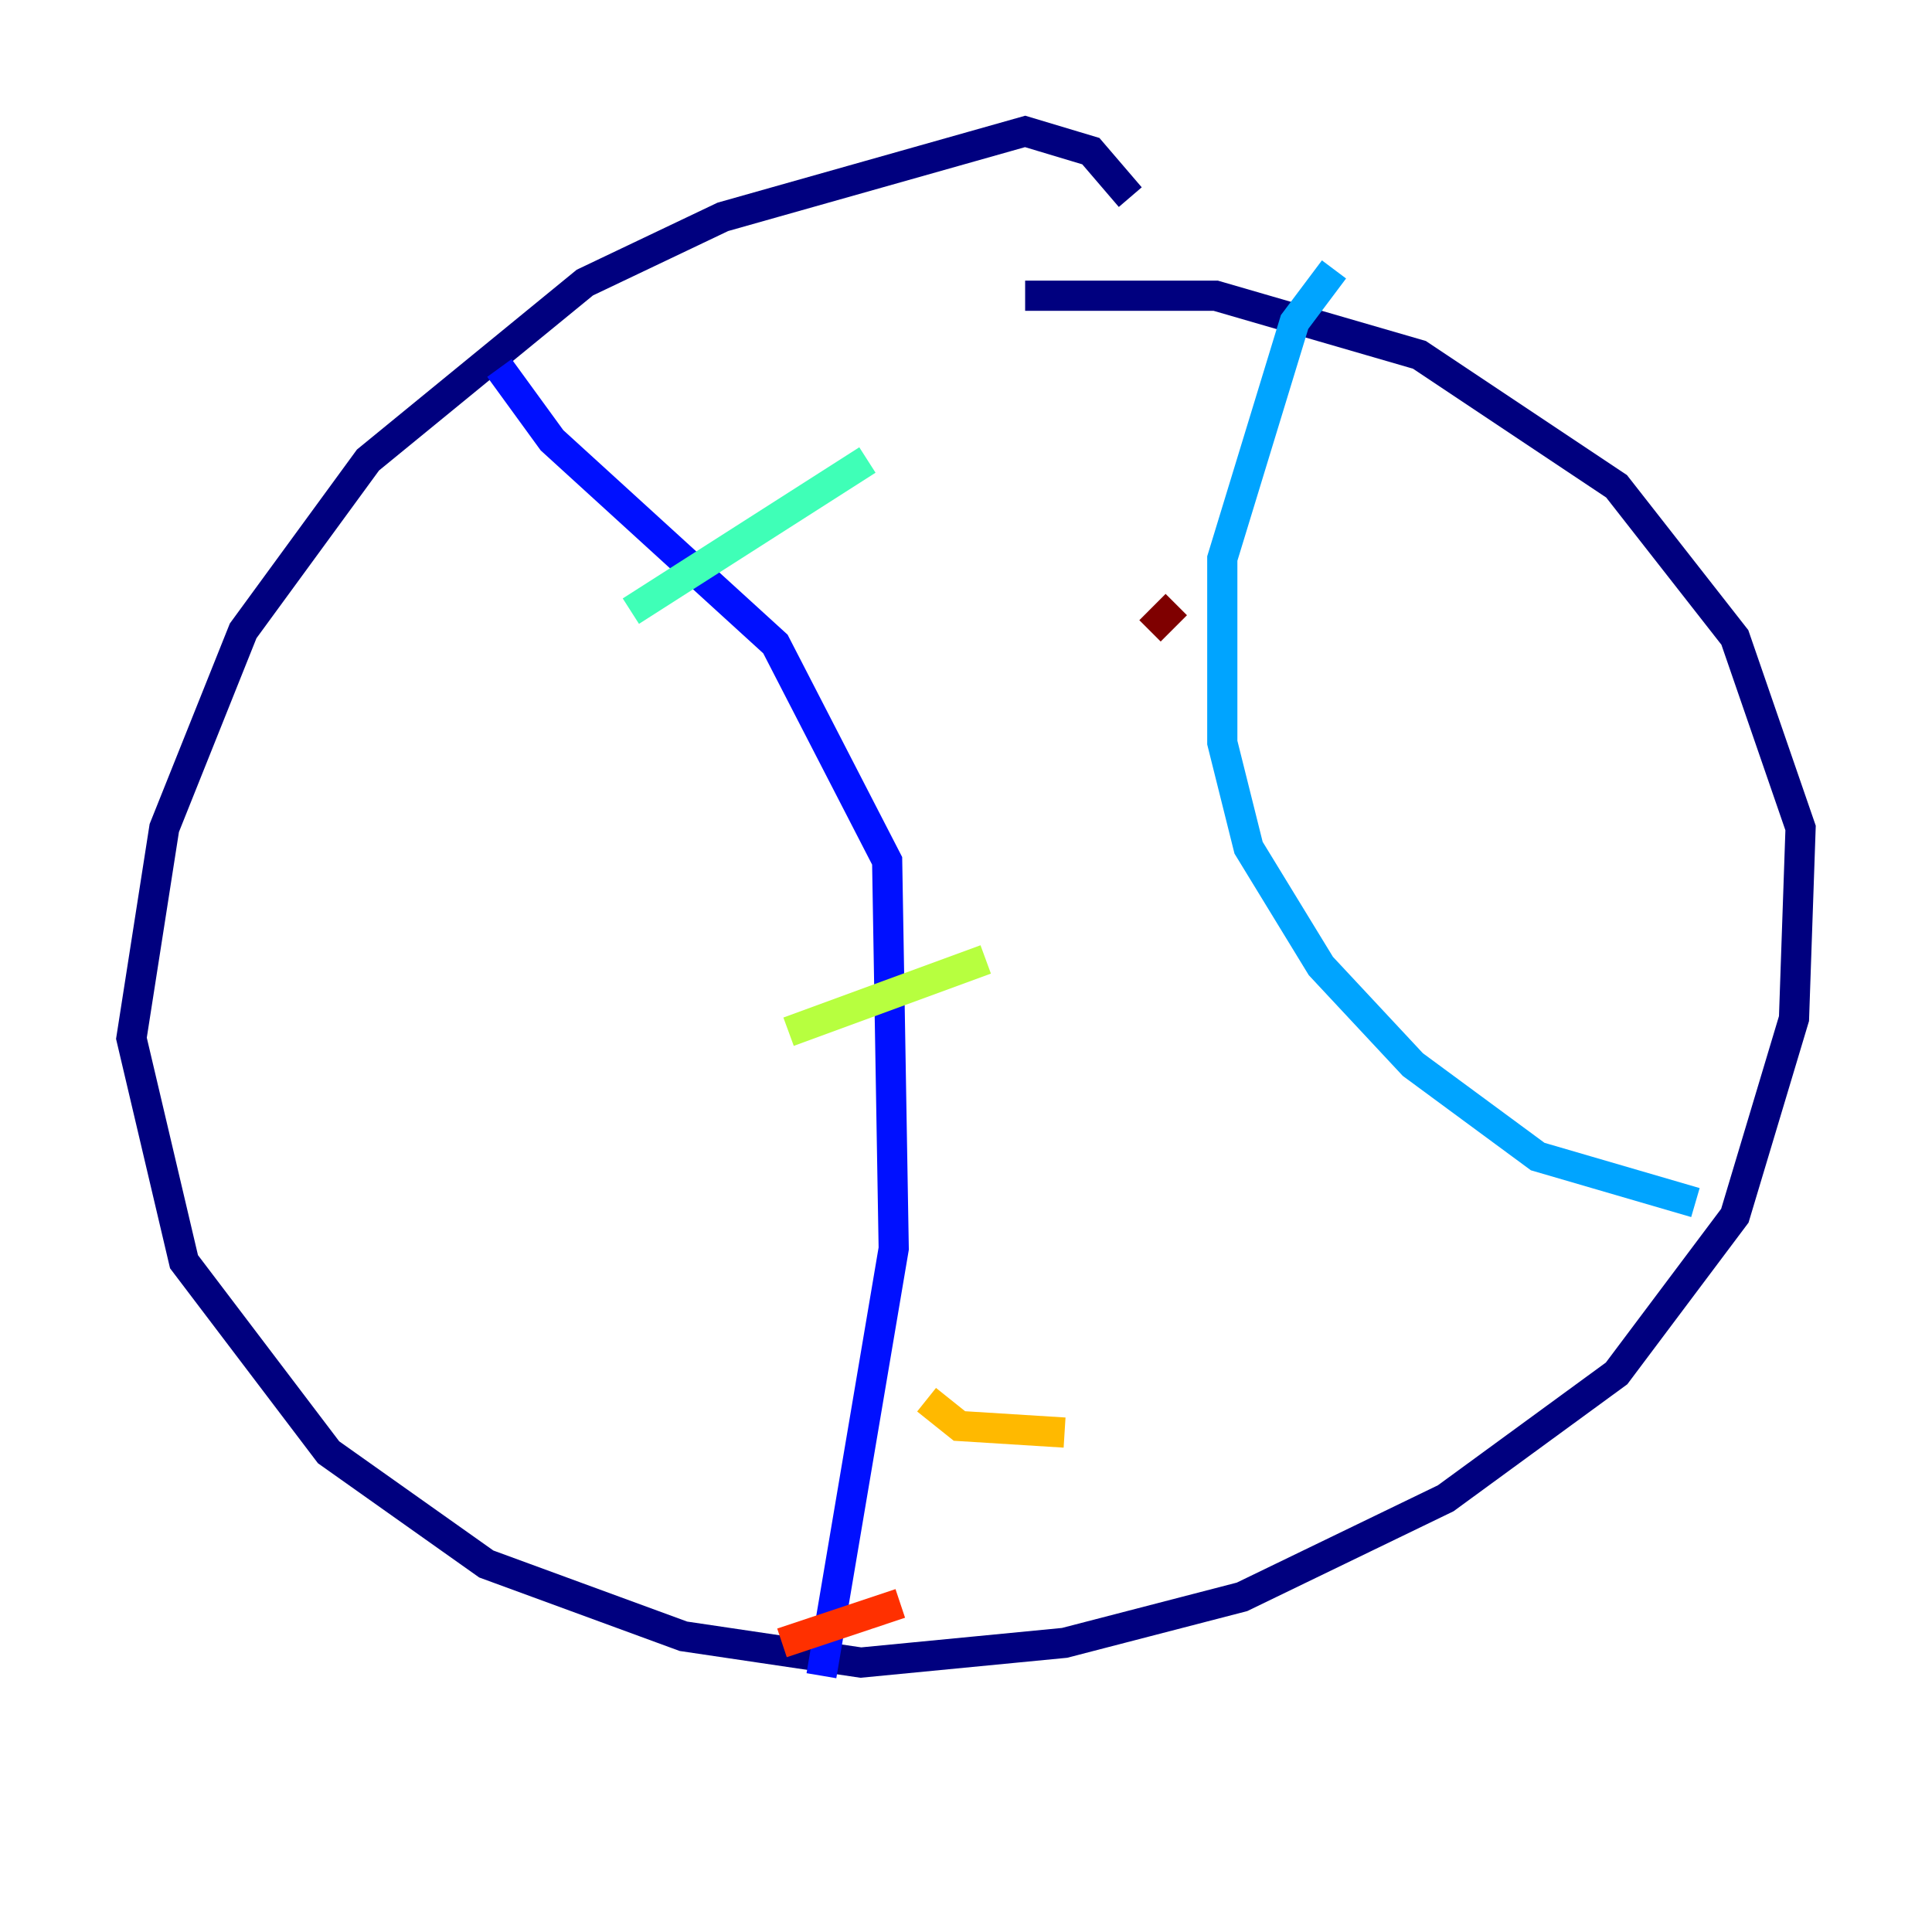 <?xml version="1.0" encoding="utf-8" ?>
<svg baseProfile="tiny" height="128" version="1.2" viewBox="0,0,128,128" width="128" xmlns="http://www.w3.org/2000/svg" xmlns:ev="http://www.w3.org/2001/xml-events" xmlns:xlink="http://www.w3.org/1999/xlink"><defs /><polyline fill="none" points="74.884,13.061 72.272,10.014 67.918,8.707 47.891,14.367 38.748,18.721 24.381,30.476 16.109,41.796 10.884,54.857 8.707,68.789 12.191,83.592 21.769,96.218 32.218,103.619 45.279,108.408 57.034,110.15 70.531,108.844 82.286,105.796 95.782,99.265 107.102,90.993 114.939,80.544 118.857,67.483 119.293,54.857 114.939,42.231 107.102,32.218 94.041,23.51 80.544,19.592 67.918,19.592" stroke="#00007f" stroke-width="2" /><polyline fill="none" points="33.088,24.381 36.571,29.17 51.374,42.667 58.776,57.034 59.211,82.721 54.422,111.02" stroke="#0010ff" stroke-width="2" /><polyline fill="none" points="88.381,17.85 85.769,21.333 80.98,37.007 80.98,49.197 82.721,56.163 87.51,64.0 93.605,70.531 101.878,76.626 112.326,79.674" stroke="#00a4ff" stroke-width="2" /><polyline fill="none" points="41.796,40.49 57.469,30.476" stroke="#3fffb7" stroke-width="2" /><polyline fill="none" points="52.245,68.354 65.306,63.565" stroke="#b7ff3f" stroke-width="2" /><polyline fill="none" points="61.388,92.735 63.565,94.476 70.531,94.912" stroke="#ffb900" stroke-width="2" /><polyline fill="none" points="51.809,108.844 59.646,106.231" stroke="#ff3000" stroke-width="2" /><polyline fill="none" points="76.191,41.796 77.932,40.054" stroke="#7f0000" stroke-width="2" /></svg>